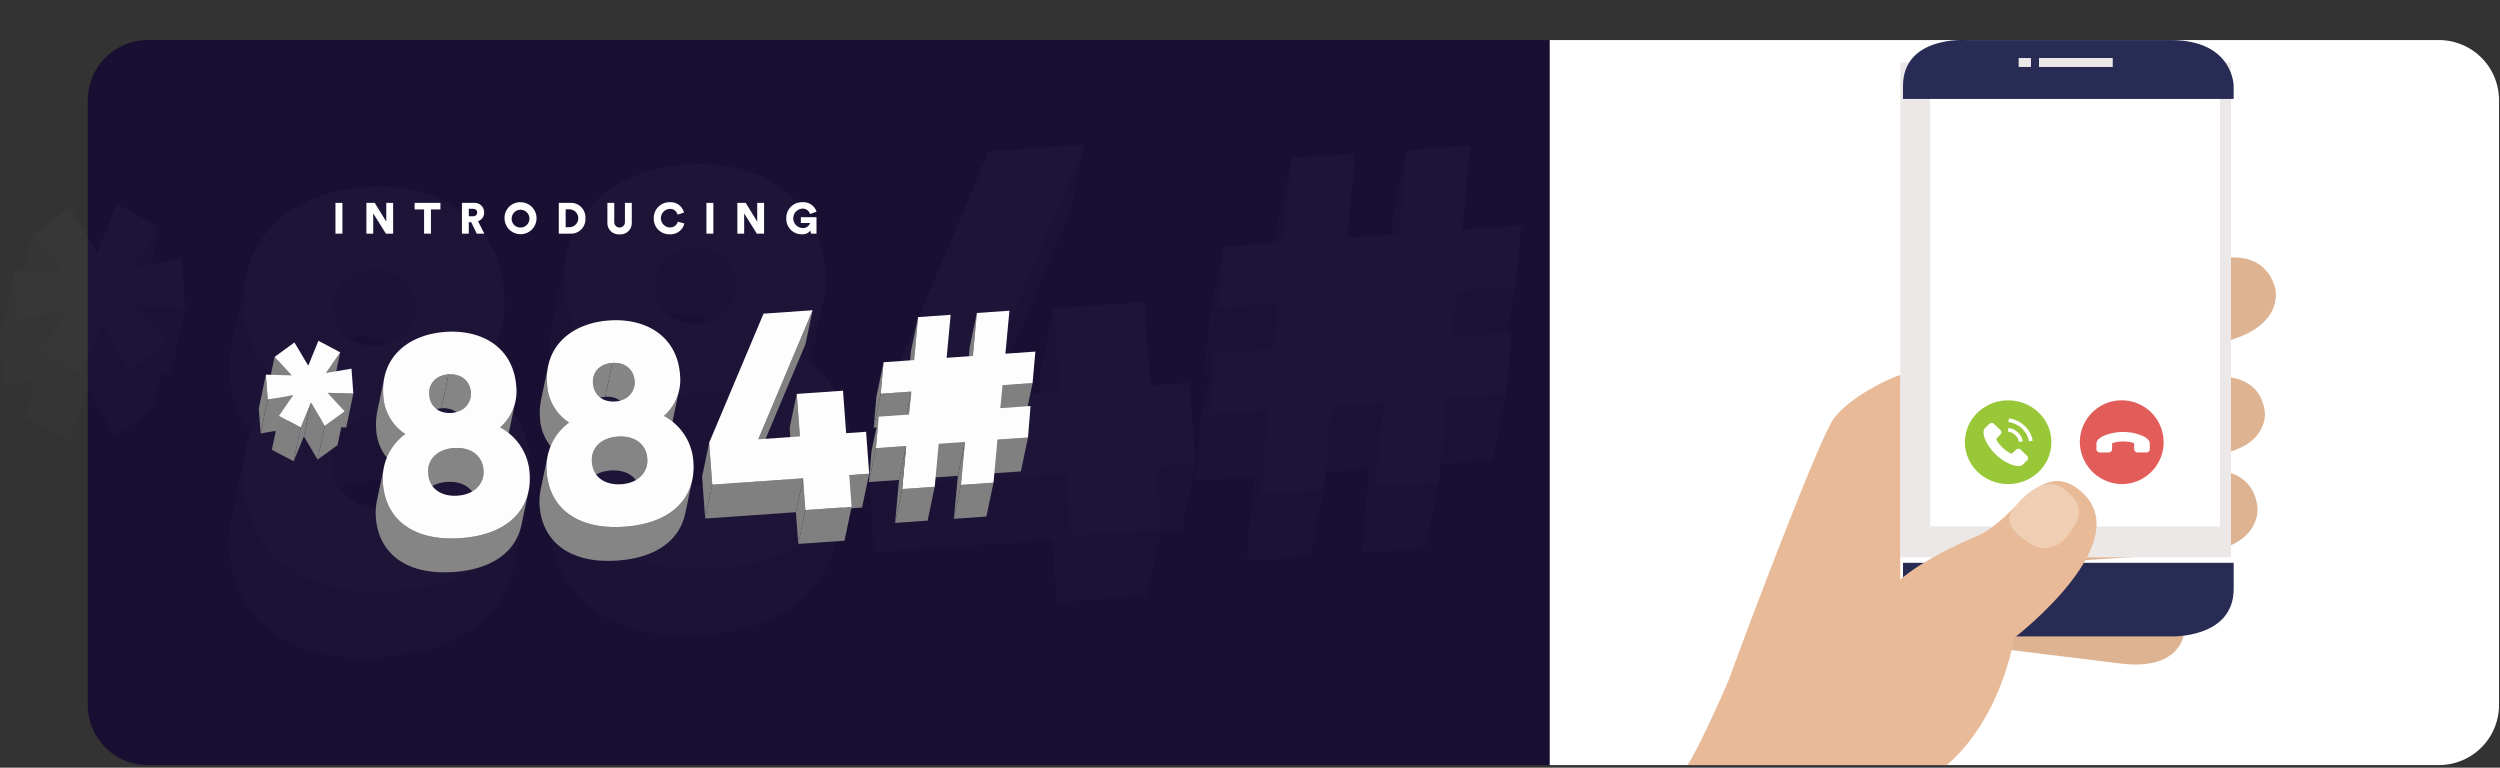 <svg xmlns="http://www.w3.org/2000/svg" xmlns:xlink="http://www.w3.org/1999/xlink" width="775" height="237.984" viewBox="0 0 775 237.984">
  <rect x="0" y="0" width="775" height="237.984" fill="#333333" stroke="none"/>
  <defs>
    <clipPath id="clip-path">
      <rect id="Rectangle_4" data-name="Rectangle 4" width="102.51" height="153.424" transform="translate(563.101 10.383)" fill="none"/>
    </clipPath>
    <clipPath id="clip-path-2">
      <rect id="Rectangle_3" data-name="Rectangle 3" width="103.471" height="154.172" transform="translate(562.752 9.64)" fill="none"/>
    </clipPath>
    <clipPath id="clip-path-3">
      <rect id="Rectangle_21" data-name="Rectangle 21" width="775" height="237.984" transform="translate(-26 -8.985)" fill="none"/>
    </clipPath>
    <clipPath id="clip-path-4">
      <path id="Path_62" data-name="Path 62" d="M172.794,97.425l4.323-20.565c1.041-4.966,5.2-8.6,11.561-9.043l-4.323,20.565C177.993,88.826,173.839,92.459,172.794,97.425Z" fill="none" clip-rule="evenodd"/>
    </clipPath>
    <clipPath id="clip-path-5">
      <rect id="Rectangle_9" data-name="Rectangle 9" width="16.555" height="30.007" transform="translate(172.665 67.584)" fill="none"/>
    </clipPath>
    <clipPath id="clip-path-6">
      <path id="Path_64" data-name="Path 64" d="M201.976,82.178l-4.32,20.568a12.6,12.6,0,0,0,.219-3.546c-.5-6.708-5.719-11.362-13.519-10.818l4.323-20.565c7.8-.548,13.021,4.11,13.519,10.818A12.77,12.77,0,0,1,201.976,82.178Z" fill="none" clip-rule="evenodd"/>
    </clipPath>
    <clipPath id="clip-path-7">
      <rect id="Rectangle_10" data-name="Rectangle 10" width="18.625" height="36.215" transform="translate(184.047 66.549)" fill="none"/>
    </clipPath>
    <clipPath id="clip-path-8">
      <path id="Path_66" data-name="Path 66" d="M229.218,84.369,224.9,104.923a28.734,28.734,0,0,1-9.246,15.7l4.322-20.565A28.74,28.74,0,0,0,229.218,84.369Z" fill="none" clip-rule="evenodd"/>
    </clipPath>
    <clipPath id="clip-path-9">
      <rect id="Rectangle_11" data-name="Rectangle 11" width="14.486" height="37.25" transform="translate(215.088 84.139)" fill="none"/>
    </clipPath>
    <clipPath id="clip-path-10">
      <path id="Path_68" data-name="Path 68" d="M145.391,90.22l4.32-20.569a39.257,39.257,0,0,0-.657,10.978c.806,10.845,5.885,18.422,13.412,23.451l-4.322,20.565c-7.524-5.029-12.607-12.6-13.41-23.451A39,39,0,0,1,145.391,90.22Z" fill="none" clip-rule="evenodd"/>
    </clipPath>
    <clipPath id="clip-path-11">
      <rect id="Rectangle_12" data-name="Rectangle 12" width="19.66" height="56.909" transform="translate(143.693 68.619)" fill="none"/>
    </clipPath>
    <clipPath id="clip-path-12">
      <path id="Path_70" data-name="Path 70" d="M209.629,130.119l-4.319,20.565a15.332,15.332,0,0,0,.258-4.283c-.676-9.13-8.187-13.953-17.891-13.273-8.077.564-14.088,4.69-15.482,11.326l4.319-20.565c1.4-6.635,7.4-10.762,15.486-11.33,9.7-.676,17.211,4.144,17.891,13.277A15.179,15.179,0,0,1,209.629,130.119Z" fill="none" clip-rule="evenodd"/>
    </clipPath>
    <clipPath id="clip-path-13">
      <rect id="Rectangle_13" data-name="Rectangle 13" width="39.319" height="40.354" transform="translate(171.63 111.042)" fill="none"/>
    </clipPath>
    <clipPath id="clip-path-14">
      <path id="Path_72" data-name="Path 72" d="M237.235,138.8l-4.322,20.566c-3.374,16.057-17.629,26.815-41.176,28.461-28.574,2-45.592-11.19-47.228-33.208a35.628,35.628,0,0,1,.637-9.966l4.319-20.568a35.755,35.755,0,0,0-.633,9.969c1.635,22.018,18.651,35.2,47.227,33.208C219.606,165.619,233.861,154.859,237.235,138.8Z" fill="none" clip-rule="evenodd"/>
    </clipPath>
    <clipPath id="clip-path-15">
      <rect id="Rectangle_14" data-name="Rectangle 14" width="94.159" height="67.256" transform="translate(143.693 123.458)" fill="none"/>
    </clipPath>
    <clipPath id="clip-path-16">
      <path id="Path_75" data-name="Path 75" d="M73.347,104.377l4.318-20.563c1.045-4.967,5.2-8.6,11.562-9.044L84.9,95.335C78.543,95.783,74.391,99.413,73.347,104.377Z" fill="none" clip-rule="evenodd"/>
    </clipPath>
    <clipPath id="clip-path-17">
      <rect id="Rectangle_15" data-name="Rectangle 15" width="16.555" height="31.041" transform="translate(73.332 73.792)" fill="none"/>
    </clipPath>
    <clipPath id="clip-path-18">
      <path id="Path_77" data-name="Path 77" d="M102.527,89.132,98.2,109.7a12.694,12.694,0,0,0,.222-3.543c-.5-6.711-5.722-11.366-13.522-10.822L89.227,74.77c7.8-.544,13.021,4.111,13.519,10.819A12.614,12.614,0,0,1,102.527,89.132Z" fill="none" clip-rule="evenodd"/>
    </clipPath>
    <clipPath id="clip-path-19">
      <rect id="Rectangle_16" data-name="Rectangle 16" width="18.625" height="36.215" transform="translate(84.714 73.792)" fill="none"/>
    </clipPath>
    <clipPath id="clip-path-20">
      <path id="Path_79" data-name="Path 79" d="M129.774,91.311l-4.323,20.565a28.727,28.727,0,0,1-9.249,15.7l4.322-20.565A28.78,28.78,0,0,0,129.774,91.311Z" fill="none" clip-rule="evenodd"/>
    </clipPath>
    <clipPath id="clip-path-21">
      <rect id="Rectangle_17" data-name="Rectangle 17" width="14.486" height="37.25" transform="translate(115.756 90.348)" fill="none"/>
    </clipPath>
    <clipPath id="clip-path-22">
      <path id="Path_81" data-name="Path 81" d="M45.94,97.173l4.319-20.55a39.126,39.126,0,0,0-.653,10.959c.8,10.845,5.885,18.422,13.409,23.452L58.692,131.6c-7.524-5.026-12.6-12.6-13.409-23.452A39.229,39.229,0,0,1,45.94,97.173Z" fill="none" clip-rule="evenodd"/>
    </clipPath>
    <clipPath id="clip-path-23">
      <rect id="Rectangle_18" data-name="Rectangle 18" width="19.66" height="55.875" transform="translate(44.36 75.862)" fill="none"/>
    </clipPath>
    <clipPath id="clip-path-24">
      <path id="Path_83" data-name="Path 83" d="M110.18,137.072l-4.323,20.569a15.3,15.3,0,0,0,.262-4.283c-.68-9.133-8.187-13.957-17.891-13.277-8.075.564-14.063,4.685-15.456,11.313L77.1,130.829c1.393-6.628,7.381-10.749,15.452-11.316,9.7-.677,17.215,4.147,17.892,13.277A15.364,15.364,0,0,1,110.18,137.072Z" fill="none" clip-rule="evenodd"/>
    </clipPath>
    <clipPath id="clip-path-25">
      <rect id="Rectangle_19" data-name="Rectangle 19" width="38.284" height="40.354" transform="translate(72.298 118.285)" fill="none"/>
    </clipPath>
    <clipPath id="clip-path-26">
      <path id="Path_85" data-name="Path 85" d="M137.788,145.76l-4.323,20.563c-3.374,16.056-17.629,26.815-41.176,28.464-28.577,2-45.592-11.193-47.228-33.208a35.579,35.579,0,0,1,.634-9.943l4.322-20.564a35.394,35.394,0,0,0-.633,9.938c1.632,22.019,18.651,35.206,47.224,33.208C120.155,172.573,134.413,161.812,137.788,145.76Z" fill="none" clip-rule="evenodd"/>
    </clipPath>
    <clipPath id="clip-path-27">
      <rect id="Rectangle_20" data-name="Rectangle 20" width="94.159" height="66.222" transform="translate(44.36 130.701)" fill="none"/>
    </clipPath>
    <clipPath id="clip-path-28">
      <path id="Path_124" data-name="Path 124" d="M155.713,118.64l2.207-10.5c.532-2.535,2.654-4.39,5.9-4.617l-2.207,10.5C158.367,114.25,156.247,116.1,155.713,118.64Z" fill="none" clip-rule="evenodd"/>
    </clipPath>
    <clipPath id="clip-path-29">
      <rect id="Rectangle_22" data-name="Rectangle 22" width="9.312" height="16.555" transform="translate(155.075 102.764)" fill="none"/>
    </clipPath>
    <clipPath id="clip-path-30">
      <path id="Path_126" data-name="Path 126" d="M170.612,110.856l-2.205,10.5a6.466,6.466,0,0,0,.112-1.81c-.254-3.425-2.92-5.8-6.9-5.523l2.207-10.5c3.98-.28,6.648,2.1,6.9,5.523A6.538,6.538,0,0,1,170.612,110.856Z" fill="none" clip-rule="evenodd"/>
    </clipPath>
    <clipPath id="clip-path-31">
      <rect id="Rectangle_23" data-name="Rectangle 23" width="10.347" height="18.625" transform="translate(161.283 102.764)" fill="none"/>
    </clipPath>
    <clipPath id="clip-path-32">
      <path id="Path_128" data-name="Path 128" d="M184.52,111.974l-2.205,10.493a14.672,14.672,0,0,1-4.72,8.017l2.207-10.5A14.671,14.671,0,0,0,184.52,111.974Z" fill="none" clip-rule="evenodd"/>
    </clipPath>
    <clipPath id="clip-path-33">
      <rect id="Rectangle_24" data-name="Rectangle 24" width="8.278" height="19.66" transform="translate(176.804 111.042)" fill="none"/>
    </clipPath>
    <clipPath id="clip-path-34">
      <path id="Path_130" data-name="Path 130" d="M141.723,114.961l2.206-10.5a20.036,20.036,0,0,0-.336,5.6,15.05,15.05,0,0,0,6.848,11.973l-2.207,10.5a15.043,15.043,0,0,1-6.846-11.972A19.915,19.915,0,0,1,141.723,114.961Z" fill="none" clip-rule="evenodd"/>
    </clipPath>
    <clipPath id="clip-path-35">
      <rect id="Rectangle_25" data-name="Rectangle 25" width="10.347" height="28.972" transform="translate(140.589 103.799)" fill="none"/>
    </clipPath>
    <clipPath id="clip-path-36">
      <path id="Path_132" data-name="Path 132" d="M174.519,135.331l-2.205,10.5a7.81,7.81,0,0,0,.132-2.186c-.345-4.661-4.18-7.124-9.134-6.777-4.123.288-7.192,2.394-7.9,5.783l2.205-10.5c.713-3.387,3.78-5.494,7.906-5.784,4.954-.345,8.787,2.116,9.134,6.778A7.738,7.738,0,0,1,174.519,135.331Z" fill="none" clip-rule="evenodd"/>
    </clipPath>
    <clipPath id="clip-path-37">
      <rect id="Rectangle_26" data-name="Rectangle 26" width="19.66" height="20.694" transform="translate(155.075 125.528)" fill="none"/>
    </clipPath>
    <clipPath id="clip-path-38">
      <path id="Path_134" data-name="Path 134" d="M188.613,139.765l-2.206,10.5c-1.723,8.2-9,13.691-21.022,14.531-14.588,1.021-23.277-5.713-24.112-16.954a18.2,18.2,0,0,1,.325-5.088l2.206-10.5a18.209,18.209,0,0,0-.324,5.09c.835,11.241,9.522,17.973,24.111,16.953C179.613,153.455,186.89,147.962,188.613,139.765Z" fill="none" clip-rule="evenodd"/>
    </clipPath>
    <clipPath id="clip-path-39">
      <rect id="Rectangle_27" data-name="Rectangle 27" width="48.632" height="34.146" transform="translate(140.589 131.736)" fill="none"/>
    </clipPath>
    <clipPath id="clip-path-40">
      <path id="Path_137" data-name="Path 137" d="M104.944,122.189l2.2-10.5c.534-2.536,2.654-4.391,5.9-4.617l-2.207,10.5C107.6,117.8,105.476,119.655,104.944,122.189Z" fill="none" clip-rule="evenodd"/>
    </clipPath>
    <clipPath id="clip-path-41">
      <rect id="Rectangle_28" data-name="Rectangle 28" width="9.312" height="15.521" transform="translate(104.374 106.903)" fill="none"/>
    </clipPath>
    <clipPath id="clip-path-42">
      <path id="Path_139" data-name="Path 139" d="M119.84,114.406l-2.207,10.5a6.491,6.491,0,0,0,.113-1.808c-.254-3.427-2.921-5.8-6.9-5.525l2.207-10.5c3.982-.278,6.647,2.1,6.9,5.523A6.421,6.421,0,0,1,119.84,114.406Z" fill="none" clip-rule="evenodd"/>
    </clipPath>
    <clipPath id="clip-path-43">
      <rect id="Rectangle_29" data-name="Rectangle 29" width="10.347" height="19.66" transform="translate(110.582 105.868)" fill="none"/>
    </clipPath>
    <clipPath id="clip-path-44">
      <path id="Path_141" data-name="Path 141" d="M133.751,115.518l-2.207,10.5a14.674,14.674,0,0,1-4.722,8.016l2.207-10.5A14.7,14.7,0,0,0,133.751,115.518Z" fill="none" clip-rule="evenodd"/>
    </clipPath>
    <clipPath id="clip-path-45">
      <rect id="Rectangle_30" data-name="Rectangle 30" width="8.278" height="19.66" transform="translate(126.103 115.181)" fill="none"/>
    </clipPath>
    <clipPath id="clip-path-46">
      <path id="Path_143" data-name="Path 143" d="M90.951,118.511l2.205-10.492a20.022,20.022,0,0,0-.334,5.6,15.046,15.046,0,0,0,6.846,11.972l-2.207,10.5a15.041,15.041,0,0,1-6.845-11.972A20.028,20.028,0,0,1,90.951,118.511Z" fill="none" clip-rule="evenodd"/>
    </clipPath>
    <clipPath id="clip-path-47">
      <rect id="Rectangle_31" data-name="Rectangle 31" width="10.347" height="28.972" transform="translate(89.888 107.938)" fill="none"/>
    </clipPath>
    <clipPath id="clip-path-48">
      <path id="Path_145" data-name="Path 145" d="M123.748,138.881l-2.207,10.5a7.855,7.855,0,0,0,.134-2.187c-.347-4.662-4.18-7.125-9.134-6.778-4.123.288-7.18,2.392-7.891,5.776l2.207-10.5c.711-3.384,3.768-5.488,7.889-5.778,4.954-.345,8.789,2.117,9.134,6.778A7.814,7.814,0,0,1,123.748,138.881Z" fill="none" clip-rule="evenodd"/>
    </clipPath>
    <clipPath id="clip-path-49">
      <rect id="Rectangle_32" data-name="Rectangle 32" width="19.66" height="21.729" transform="translate(104.374 128.632)" fill="none"/>
    </clipPath>
    <clipPath id="clip-path-50">
      <path id="Path_147" data-name="Path 147" d="M137.842,143.316l-2.206,10.5c-1.723,8.2-9,13.69-21.023,14.532-14.589,1.02-23.276-5.714-24.111-16.954a18.117,18.117,0,0,1,.324-5.076l2.206-10.5a18.107,18.107,0,0,0-.323,5.075c.833,11.241,9.522,17.973,24.11,16.953C128.84,157.005,136.119,151.511,137.842,143.316Z" fill="none" clip-rule="evenodd"/>
    </clipPath>
    <clipPath id="clip-path-51">
      <rect id="Rectangle_33" data-name="Rectangle 33" width="48.632" height="35.18" transform="translate(89.888 134.84)" fill="none"/>
    </clipPath>
  </defs>
  <g id="Group_129" data-name="Group 129" transform="translate(26 8.985)">
    <path id="Path_1" data-name="Path 1" d="M1.21,209.567V22.057A18.625,18.625,0,0,1,19.835,3.432H730.072A18.625,18.625,0,0,1,748.7,22.057v187.51a18.625,18.625,0,0,1-18.625,18.624H19.835A18.625,18.625,0,0,1,1.21,209.567Z" fill="#180f33"/>
    <path id="Path_2" data-name="Path 2" d="M454.414,228.191V3.432H730.072A18.625,18.625,0,0,1,748.7,22.057v187.51a18.625,18.625,0,0,1-18.625,18.624Z" fill="#fff"/>
    <path id="Path_3" data-name="Path 3" d="M679.3,80.282s3.5,12.11-16.495,16.849L605.989,110.6s-6.233,1.477-7.965-4.505l-1.772-6.128s-3.5-12.109,16.495-16.849l50.52-11.972S675.8,68.172,679.279,80.2Z" fill="#ddb392"/>
    <path id="Path_4" data-name="Path 4" d="M676.118,119.029s1.225,12.009-18.49,13.262l-56.017,3.56s-6.142.39-6.746-5.537l-.621-6.083s-1.226-12.008,18.489-13.261l49.81-3.166s12.347-.785,13.564,11.134Z" fill="#ddb392"/>
    <path id="Path_5" data-name="Path 5" d="M673.848,148.539s1.291,12.64-19.461,13.96l-58.96,3.747s-6.47.411-7.108-5.835l-.653-6.4s-1.289-12.641,19.462-13.96l52.423-3.332s13.008-.826,14.289,11.73Z" fill="#ddb392"/>
    <path id="Path_6" data-name="Path 6" d="M650.971,187.657s-1.1,11.328-19.576,9.055l-52.553-6.466s-5.712-.7-5.174-6.249l.56-5.781s1.1-11.329,19.577-9.056l46.711,5.748s11.552,1.421,10.466,12.642Z" fill="#ddb392"/>
    <rect id="Rectangle_1" data-name="Rectangle 1" width="102.51" height="153.424" transform="translate(563.1 10.383)" fill="#ede8e8"/>
    <g id="Group_5" data-name="Group 5">
      <g id="Group_4" data-name="Group 4" clip-path="url(#clip-path)">
        <g id="Group_3" data-name="Group 3">
          <g id="Group_2" data-name="Group 2">
            <g id="Group_1" data-name="Group 1" clip-path="url(#clip-path-2)">
              <rect id="Rectangle_2" data-name="Rectangle 2" width="89.844" height="153.433" transform="translate(572.348 0.768)" fill="#fff"/>
            </g>
          </g>
        </g>
      </g>
    </g>
    <path id="Path_7" data-name="Path 7" d="M563.931,165.475V177.59s0,10.717,19.595,10.717h63.311s19.6.812,19.6-14.749v-8.083Zm102.5-143.793V17.674s0-14.244-19.6-14.244H583.526s-19.595-1.337-19.595,14.244v4.008Z" fill="#282b53"/>
    <rect id="Rectangle_5" data-name="Rectangle 5" width="22.863" height="2.776" transform="translate(606.094 8.995)" fill="#ede8e8"/>
    <rect id="Rectangle_6" data-name="Rectangle 6" width="3.816" height="2.776" transform="translate(599.785 8.995)" fill="#ede8e8"/>
    <path id="Path_8" data-name="Path 8" d="M598.474,188.709s39.717-30.493,19.931-45.961c-12.14-9.492-19.674,9.341-31.18,14.266-18.539,7.933-24.153,13.742-24.153,13.742v-63.5c-2.894.786-15.752,6.751-20.705,13.675s-30.514,75.23-32.059,79.832c-.737,2.2-10.627,24.262-13.252,27.429h80.416C583.845,222.929,594.051,210.58,598.474,188.709Z" fill="#e8ba97"/>
    <path id="Path_9" data-name="Path 9" d="M602.575,159.048s-8.6-4.9-4.637-10.047c0,0,8.785-12.534,16.293-6.066.935.805,7.383,5,2.39,11.9l-1.671,2.31s-4.992,6.9-12.124,2.069Z" fill="#efceb4"/>
    <ellipse id="Ellipse_1" data-name="Ellipse 1" cx="13.411" cy="12.98" rx="13.411" ry="12.98" transform="translate(583.112 115.12)" fill="#98c737"/>
    <path id="Path_10" data-name="Path 10" d="M632.16,141.081A12.987,12.987,0,1,0,618.748,128.1,13.2,13.2,0,0,0,632.16,141.081Z" fill="#e25c5a"/>
    <path id="Path_11" data-name="Path 11" d="M608.913,64.986a1.675,1.675,0,0,0-1.727,1.671v.835a1.654,1.654,0,0,0,1.727,1.671h12.879a1.675,1.675,0,0,0,1.727-1.671v-.835a1.654,1.654,0,0,0-1.727-1.671Z" fill="#fff"/>
    <path id="Path_12" data-name="Path 12" d="M600.495,130.487a1.093,1.093,0,0,0-1.616,0c-.378.362-.756.725-1.127,1.093a.227.227,0,0,1-.311.056c-.246-.129-.506-.234-.74-.375a11.6,11.6,0,0,1-2.828-2.489,6.475,6.475,0,0,1-1.013-1.571.224.224,0,0,1,.057-.29c.378-.353.747-.715,1.119-1.078a1.02,1.02,0,0,0,0-1.6c-.3-.288-.591-.57-.887-.86s-.606-.593-.914-.885a1.1,1.1,0,0,0-1.617,0c-.381.363-.747.735-1.135,1.092a1.769,1.769,0,0,0-.578,1.2,4.981,4.981,0,0,0,.407,2.192,13.251,13.251,0,0,0,2.443,3.939,15.06,15.06,0,0,0,5.006,3.789,7.392,7.392,0,0,0,2.772.78,2.057,2.057,0,0,0,1.743-.642c.325-.35.69-.67,1.032-1a1.023,1.023,0,0,0,.007-1.593C601.708,131.654,601.1,131.071,600.495,130.487Z" fill="#fff"/>
    <path id="Path_13" data-name="Path 13" d="M599.889,128.037l1.171-.194a5.021,5.021,0,0,0-1.464-2.737,5.28,5.28,0,0,0-2.985-1.44l-.166,1.14a4.1,4.1,0,0,1,2.313,1.115A3.887,3.887,0,0,1,599.889,128.037Z" fill="#fff"/>
    <path id="Path_14" data-name="Path 14" d="M601.72,123.106a8.75,8.75,0,0,0-4.954-2.391l-.165,1.14a7.586,7.586,0,0,1,4.281,2.066,7.173,7.173,0,0,1,2.1,3.919l1.171-.194A8.336,8.336,0,0,0,601.72,123.106Z" fill="#fff"/>
    <path id="Path_15" data-name="Path 15" d="M627.609,131.27a1.054,1.054,0,0,0,1.144-1.107c0-.515,0-1.031,0-1.545a.216.216,0,0,1,.18-.252c.266-.077.528-.181.8-.242a12.122,12.122,0,0,1,3.819-.173,6.848,6.848,0,0,1,1.864.416.227.227,0,0,1,.171.244c-.009.509-.005,1.017,0,1.529a1.058,1.058,0,0,0,1.173,1.13h1.255c.431,0,.862.005,1.294,0a1.057,1.057,0,0,0,1.14-1.108c0-.518-.009-1.031,0-1.547a1.749,1.749,0,0,0-.47-1.246,5.252,5.252,0,0,0-1.888-1.272,14.137,14.137,0,0,0-4.6-1.113,15.606,15.606,0,0,0-6.309.746,7.3,7.3,0,0,0-2.53,1.345,1.942,1.942,0,0,0-.764,1.648c.027.47,0,.946,0,1.417a1.063,1.063,0,0,0,1.159,1.13C625.9,131.274,626.753,131.271,627.609,131.27Z" fill="#fff"/>
    <rect id="Rectangle_7" data-name="Rectangle 7" width="2.152" height="9.537" transform="translate(77.994 53.908)" fill="#fff"/>
    <path id="Path_16" data-name="Path 16" d="M95.87,63.445V53.908H93.745v5.8l-3.578-5.8H87.584v9.537H89.7V57.177l3.928,6.268Z" fill="#fff"/>
    <path id="Path_17" data-name="Path 17" d="M110.532,55.939V53.908h-8v2.031h2.932v7.506h2.125V55.939Z" fill="#fff"/>
    <path id="Path_18" data-name="Path 18" d="M119.329,58.065V55.751h1.251c.875,0,1.346.444,1.346,1.157,0,.672-.471,1.157-1.346,1.157Zm2.462,5.38h2.341l-1.937-3.86a2.736,2.736,0,0,0,1.883-2.691,2.911,2.911,0,0,0-3.094-2.986H117.2v9.537h2.125V59.894h.754Z" fill="#fff"/>
    <path id="Path_19" data-name="Path 19" d="M130.413,58.683a4.957,4.957,0,1,0,4.964-4.977A4.828,4.828,0,0,0,130.413,58.683Zm2.206-.013a2.754,2.754,0,1,1,2.758,2.879A2.7,2.7,0,0,1,132.619,58.67Z" fill="#fff"/>
    <path id="Path_20" data-name="Path 20" d="M150.671,63.445a4.473,4.473,0,0,0,4.8-4.762,4.48,4.48,0,0,0-4.789-4.775h-3.457v9.537Zm-1.318-2V55.912h1.237a2.766,2.766,0,0,1,0,5.529Z" fill="#fff"/>
    <path id="Path_21" data-name="Path 21" d="M166.073,63.66A3.5,3.5,0,0,0,169.852,60V53.908h-2.125v5.919a1.656,1.656,0,1,1-3.309,0V53.908h-2.125V60A3.5,3.5,0,0,0,166.073,63.66Z" fill="#fff"/>
    <path id="Path_22" data-name="Path 22" d="M181.622,63.647a4.4,4.4,0,0,0,4.533-3.336l-2.031-.578a2.434,2.434,0,0,1-2.5,1.789,2.876,2.876,0,0,1-.027-5.744,2.3,2.3,0,0,1,2.435,1.775l2-.632a4.236,4.236,0,0,0-4.439-3.215,4.857,4.857,0,0,0-4.923,4.991A4.8,4.8,0,0,0,181.622,63.647Z" fill="#fff"/>
    <rect id="Rectangle_8" data-name="Rectangle 8" width="2.152" height="9.537" transform="translate(192.989 53.908)" fill="#fff"/>
    <path id="Path_23" data-name="Path 23" d="M210.865,63.445V53.908H208.74v5.8l-3.578-5.8h-2.583v9.537h2.112V57.177l3.928,6.268Z" fill="#fff"/>
    <path id="Path_24" data-name="Path 24" d="M227.114,63.445v-5.1h-4.855v1.8h2.865a2.26,2.26,0,0,1-2.354,1.56,3.012,3.012,0,0,1-.054-6.013,2.3,2.3,0,0,1,2.367,1.668l2.045-.713a4.284,4.284,0,0,0-4.412-2.946,4.847,4.847,0,0,0-4.964,4.977,4.744,4.744,0,0,0,4.829,4.964,3.16,3.16,0,0,0,2.677-1.17l.135.968Z" fill="#fff"/>
    <g id="Group_68" data-name="Group 68" opacity="0.02">
      <g id="Group_67" data-name="Group 67">
        <g id="Group_66" data-name="Group 66" clip-path="url(#clip-path-3)">
          <path id="Path_25" data-name="Path 25" d="M23.456,61.4,19.134,81.963,10.491,94.51l4.322-20.567Z" fill="#818181"/>
          <path id="Path_26" data-name="Path 26" d="M-5.994,75.4l-4.322,20.566L-20.723,84.751-16.4,64.184Z" fill="gray"/>
          <path id="Path_27" data-name="Path 27" d="M31.417,86.418,27.1,106.985l-15.712-.446,4.322-20.567Z" fill="gray"/>
          <path id="Path_28" data-name="Path 28" d="M-5.1,87.427l-4.322,20.567-15.454,2.625,4.322-20.567Z" fill="#818181"/>
          <path id="Path_29" data-name="Path 29" d="M-20.555,90.052l-4.322,20.566L-26,95.487l4.322-20.567Z" fill="gray"/>
          <path id="Path_30" data-name="Path 30" d="M26.112,97.187l-4.322,20.567L9.726,126.529l4.322-20.567Z" fill="#818181"/>
          <path id="Path_31" data-name="Path 31" d="M14.048,105.962,9.727,126.528,1.38,112.437,5.7,91.87Z" fill="gray"/>
          <path id="Path_32" data-name="Path 32" d="M-.507,106.98l-4.322,20.567-13.237-7.006,4.322-20.567Z" fill="gray"/>
          <path id="Path_33" data-name="Path 33" d="M5.7,91.87,1.379,112.437-4.83,127.546-.508,106.98Z" fill="#818181"/>
          <path id="Path_34" data-name="Path 34" d="M10.218,54.361,23.456,61.4,14.813,73.944l15.481-2.657,1.123,15.131-15.712-.446L26.113,97.186l-12.065,8.775L5.7,91.87-.508,106.98l-13.237-7.006L-5.1,87.427l-15.454,2.625-1.123-15.131,15.684.478L-16.4,64.184l12.063-8.805L4.041,69.5Z" fill="#fdfdfd"/>
          <path id="Path_35" data-name="Path 35" d="M407.625,63.587,403.3,84.153l2.4-26.1,4.322-20.567Z" fill="gray"/>
          <path id="Path_36" data-name="Path 36" d="M371.934,66.083l-4.322,20.566,2.4-26.1,4.322-20.567Z" fill="gray"/>
          <path id="Path_37" data-name="Path 37" d="M443.855,80.066l-4.322,20.567-18.217,1.274,4.322-20.567Z" fill="gray"/>
          <path id="Path_38" data-name="Path 38" d="M370.213,85.215l-4.322,20.566-18.545,1.3,4.322-20.566Z" fill="gray"/>
          <path id="Path_39" data-name="Path 39" d="M351.669,86.512l-4.322,20.566,1.721-19.133,4.322-20.566Z" fill="gray"/>
          <path id="Path_40" data-name="Path 40" d="M404.485,96.662,388.56,97.776l1.389-13.941L405.9,82.719Z" fill="#fdfdfd"/>
          <path id="Path_41" data-name="Path 41" d="M404.484,96.662l-4.322,20.566-15.925,1.114,4.322-20.567Z" fill="gray"/>
          <path id="Path_42" data-name="Path 42" d="M388.559,97.776l-4.322,20.567,1.389-13.941,4.322-20.567Z" fill="gray"/>
          <path id="Path_43" data-name="Path 43" d="M368.794,99.158l-4.322,20.566,1.419-13.943,4.322-20.566Z" fill="gray"/>
          <path id="Path_44" data-name="Path 44" d="M441.072,113.116l-4.322,20.566-18.544,1.3,4.322-20.566Z" fill="gray"/>
          <path id="Path_45" data-name="Path 45" d="M402.793,115.793l-4.322,20.566-15.955,1.116,4.322-20.566Z" fill="gray"/>
          <path id="Path_46" data-name="Path 46" d="M348.736,119.573l-4.322,20.566,1.692-19.131,4.322-20.567Z" fill="gray"/>
          <path id="Path_47" data-name="Path 47" d="M367.1,118.289l-4.322,20.566-18.366,1.284,4.322-20.566Z" fill="gray"/>
          <path id="Path_48" data-name="Path 48" d="M400.362,141.9l-4.322,20.567,2.431-26.1,4.322-20.566Z" fill="gray"/>
          <path id="Path_49" data-name="Path 49" d="M420.127,140.515l-4.322,20.566-19.765,1.382,4.322-20.566Z" fill="gray"/>
          <path id="Path_50" data-name="Path 50" d="M384.437,143.011l-4.322,20.566-19.765,1.382,4.322-20.566Z" fill="gray"/>
          <path id="Path_51" data-name="Path 51" d="M443.855,80.066l-18.217,1.274L424.249,95.28,442.615,94l-1.543,19.12-18.544,1.3-2.4,26.1L400.362,141.9l2.431-26.1-15.955,1.116-2.4,26.1-19.765,1.382,2.431-26.1-18.366,1.284,1.692-19.131,18.366-1.284,1.419-13.943-18.545,1.3,1.721-19.133,18.544-1.3,2.4-26.1L394.1,38.6l-2.431,26.1,15.955-1.116,2.4-26.1L429.79,36.1l-2.431,26.1,18.187-1.272Z" fill="#fdfdfd"/>
          <path id="Path_52" data-name="Path 52" d="M364.672,144.393,360.35,164.96l2.431-26.1,4.322-20.566Z" fill="gray"/>
          <path id="Path_53" data-name="Path 53" d="M302.577,112.433,298.255,133l-1.915-25.8,4.322-20.567Z" fill="gray"/>
          <path id="Path_54" data-name="Path 54" d="M310.294,35.814,305.972,56.38l-33.018,78.389,4.322-20.566Z" fill="#818181"/>
          <path id="Path_55" data-name="Path 55" d="M344.651,135.069l-4.322,20.566-12.115.847,4.322-20.567Z" fill="gray"/>
          <path id="Path_56" data-name="Path 56" d="M304.465,137.879l-4.322,20.566-55.1,3.853,4.322-20.566Z" fill="gray"/>
          <path id="Path_57" data-name="Path 57" d="M249.368,141.732,245.046,162.3l-1.889-25.446,4.322-20.566Z" fill="gray"/>
          <path id="Path_58" data-name="Path 58" d="M305.9,157.148l-4.322,20.567-1.43-19.269,4.322-20.566Z" fill="gray"/>
          <path id="Path_59" data-name="Path 59" d="M333.966,155.185l-4.322,20.567-28.07,1.963,4.322-20.567Z" fill="gray"/>
          <path id="Path_60" data-name="Path 60" d="M310.294,35.814,277.275,114.2l25.3-1.769-1.915-25.8,28.07-1.963,1.915,25.8,12.115-.847,1.889,25.446-12.115.847,1.43,19.269-28.07,1.963-1.43-19.269-55.1,3.853-1.889-25.446L280.5,37.9Z" fill="#fdfdfd"/>
          <g id="Group_10" data-name="Group 10">
            <g id="Group_9" data-name="Group 9" clip-path="url(#clip-path-4)">
              <g id="Group_8" data-name="Group 8">
                <g id="Group_7" data-name="Group 7">
                  <g id="Group_6" data-name="Group 6" clip-path="url(#clip-path-5)">
                    <path id="Path_61" data-name="Path 61" d="M188.678,67.817l-4.323,20.565c-6.362.444-10.516,4.077-11.561,9.043l4.323-20.565c1.041-4.966,5.2-8.6,11.561-9.043" fill="#858585"/>
                  </g>
                </g>
              </g>
            </g>
          </g>
          <g id="Group_15" data-name="Group 15">
            <g id="Group_14" data-name="Group 14" clip-path="url(#clip-path-6)">
              <g id="Group_13" data-name="Group 13">
                <g id="Group_12" data-name="Group 12">
                  <g id="Group_11" data-name="Group 11" clip-path="url(#clip-path-7)">
                    <path id="Path_63" data-name="Path 63" d="M201.976,82.178l-4.32,20.569a12.6,12.6,0,0,0,.219-3.547c-.5-6.708-5.719-11.362-13.519-10.818l4.323-20.565c7.8-.548,13.021,4.11,13.519,10.818a12.77,12.77,0,0,1-.222,3.543" fill="#858585"/>
                  </g>
                </g>
              </g>
            </g>
          </g>
          <g id="Group_20" data-name="Group 20">
            <g id="Group_19" data-name="Group 19" clip-path="url(#clip-path-8)">
              <g id="Group_18" data-name="Group 18">
                <g id="Group_17" data-name="Group 17">
                  <g id="Group_16" data-name="Group 16" clip-path="url(#clip-path-9)">
                    <path id="Path_65" data-name="Path 65" d="M229.221,84.354,224.9,104.923a28.734,28.734,0,0,1-9.246,15.7l4.322-20.565a28.741,28.741,0,0,0,9.246-15.705" fill="#858585"/>
                  </g>
                </g>
              </g>
            </g>
          </g>
          <g id="Group_25" data-name="Group 25">
            <g id="Group_24" data-name="Group 24" clip-path="url(#clip-path-10)">
              <g id="Group_23" data-name="Group 23">
                <g id="Group_22" data-name="Group 22">
                  <g id="Group_21" data-name="Group 21" clip-path="url(#clip-path-11)">
                    <path id="Path_67" data-name="Path 67" d="M162.466,104.08l-4.322,20.565c-7.524-5.029-12.607-12.6-13.41-23.451a39,39,0,0,1,.657-10.974l4.32-20.569a39.257,39.257,0,0,0-.657,10.978c.806,10.845,5.885,18.422,13.412,23.451" fill="#858585"/>
                  </g>
                </g>
              </g>
            </g>
          </g>
          <g id="Group_30" data-name="Group 30">
            <g id="Group_29" data-name="Group 29" clip-path="url(#clip-path-12)">
              <g id="Group_28" data-name="Group 28">
                <g id="Group_27" data-name="Group 27">
                  <g id="Group_26" data-name="Group 26" clip-path="url(#clip-path-13)">
                    <path id="Path_69" data-name="Path 69" d="M209.629,130.119l-4.319,20.565a15.332,15.332,0,0,0,.258-4.283c-.676-9.13-8.187-13.953-17.891-13.273-8.078.564-14.089,4.691-15.483,11.329l4.32-20.568c1.4-6.635,7.4-10.762,15.486-11.33,9.7-.676,17.211,4.144,17.891,13.277a15.179,15.179,0,0,1-.262,4.283" fill="#858585"/>
                  </g>
                </g>
              </g>
            </g>
          </g>
          <g id="Group_35" data-name="Group 35">
            <g id="Group_34" data-name="Group 34" clip-path="url(#clip-path-14)">
              <g id="Group_33" data-name="Group 33">
                <g id="Group_32" data-name="Group 32">
                  <g id="Group_31" data-name="Group 31" clip-path="url(#clip-path-15)">
                    <path id="Path_71" data-name="Path 71" d="M237.236,138.8l-4.323,20.568c-3.374,16.057-17.629,26.815-41.176,28.461-28.574,2-45.592-11.19-47.228-33.208a35.628,35.628,0,0,1,.637-9.966l4.319-20.568a35.755,35.755,0,0,0-.633,9.969c1.635,22.018,18.651,35.2,47.227,33.208,23.548-1.646,37.8-12.408,41.177-28.464" fill="#858585"/>
                  </g>
                </g>
              </g>
            </g>
          </g>
          <path id="Path_73" data-name="Path 73" d="M188.678,67.817c-7.8.544-12.281,5.878-11.784,12.586s5.723,11.366,13.519,10.819,12.281-5.879,11.784-12.587-5.723-11.366-13.519-10.818m5.467,73.648c9.7-.68,16.419-6.526,15.745-15.629C209.21,116.7,201.7,111.883,192,112.56s-16.425,6.5-15.745,15.628c.674,9.1,8.188,13.954,17.891,13.277m25.83-41.406a33.7,33.7,0,0,1,17.918,27.771c1.635,22.018-13.257,37.438-41.834,39.435s-45.592-11.19-47.227-33.208a33.37,33.37,0,0,1,13.635-29.977c-7.528-5.029-12.607-12.606-13.413-23.451-1.735-23.408,15.353-37.05,37.707-38.612s41.282,9.561,43.021,32.966C230.588,85.827,226.677,94.035,219.975,100.059Z" fill="#fdfdfd"/>
          <g id="Group_40" data-name="Group 40">
            <g id="Group_39" data-name="Group 39" clip-path="url(#clip-path-16)">
              <g id="Group_38" data-name="Group 38">
                <g id="Group_37" data-name="Group 37">
                  <g id="Group_36" data-name="Group 36" clip-path="url(#clip-path-17)">
                    <path id="Path_74" data-name="Path 74" d="M89.227,74.77,84.9,95.335c-6.363.448-10.516,4.081-11.558,9.047l4.319-20.568c1.045-4.967,5.2-8.6,11.562-9.044" fill="#858585"/>
                  </g>
                </g>
              </g>
            </g>
          </g>
          <g id="Group_45" data-name="Group 45">
            <g id="Group_44" data-name="Group 44" clip-path="url(#clip-path-18)">
              <g id="Group_43" data-name="Group 43">
                <g id="Group_42" data-name="Group 42">
                  <g id="Group_41" data-name="Group 41" clip-path="url(#clip-path-19)">
                    <path id="Path_76" data-name="Path 76" d="M102.527,89.132,98.2,109.7a12.694,12.694,0,0,0,.222-3.543c-.5-6.711-5.722-11.366-13.522-10.822L89.227,74.77c7.8-.544,13.021,4.111,13.519,10.819a12.614,12.614,0,0,1-.219,3.543" fill="#858585"/>
                  </g>
                </g>
              </g>
            </g>
          </g>
          <g id="Group_50" data-name="Group 50">
            <g id="Group_49" data-name="Group 49" clip-path="url(#clip-path-20)">
              <g id="Group_48" data-name="Group 48">
                <g id="Group_47" data-name="Group 47">
                  <g id="Group_46" data-name="Group 46" clip-path="url(#clip-path-21)">
                    <path id="Path_78" data-name="Path 78" d="M129.774,91.311l-4.323,20.565a28.727,28.727,0,0,1-9.249,15.7l4.322-20.565a28.78,28.78,0,0,0,9.25-15.7" fill="#858585"/>
                  </g>
                </g>
              </g>
            </g>
          </g>
          <g id="Group_55" data-name="Group 55">
            <g id="Group_54" data-name="Group 54" clip-path="url(#clip-path-22)">
              <g id="Group_53" data-name="Group 53">
                <g id="Group_52" data-name="Group 52">
                  <g id="Group_51" data-name="Group 51" clip-path="url(#clip-path-23)">
                    <path id="Path_80" data-name="Path 80" d="M63.015,111.034,58.692,131.6c-7.524-5.026-12.6-12.6-13.409-23.452a39.229,39.229,0,0,1,.657-10.974l4.322-20.565a39.117,39.117,0,0,0-.656,10.974c.8,10.845,5.885,18.422,13.409,23.452" fill="#858585"/>
                  </g>
                </g>
              </g>
            </g>
          </g>
          <g id="Group_60" data-name="Group 60">
            <g id="Group_59" data-name="Group 59" clip-path="url(#clip-path-24)">
              <g id="Group_58" data-name="Group 58">
                <g id="Group_57" data-name="Group 57">
                  <g id="Group_56" data-name="Group 56" clip-path="url(#clip-path-25)">
                    <path id="Path_82" data-name="Path 82" d="M110.18,137.072l-4.323,20.569a15.3,15.3,0,0,0,.262-4.283c-.68-9.133-8.187-13.957-17.891-13.277-8.075.564-14.063,4.685-15.456,11.313L77.1,130.829c1.393-6.628,7.381-10.749,15.452-11.316,9.7-.677,17.215,4.147,17.892,13.277a15.364,15.364,0,0,1-.259,4.282" fill="#858585"/>
                  </g>
                </g>
              </g>
            </g>
          </g>
          <g id="Group_65" data-name="Group 65">
            <g id="Group_64" data-name="Group 64" clip-path="url(#clip-path-26)">
              <g id="Group_63" data-name="Group 63">
                <g id="Group_62" data-name="Group 62">
                  <g id="Group_61" data-name="Group 61" clip-path="url(#clip-path-27)">
                    <path id="Path_84" data-name="Path 84" d="M137.788,145.758l-4.323,20.565c-3.374,16.056-17.629,26.815-41.176,28.464-28.577,2-45.592-11.193-47.228-33.208a35.579,35.579,0,0,1,.634-9.943l4.322-20.565a35.4,35.4,0,0,0-.633,9.939c1.632,22.019,18.651,35.206,47.224,33.208,23.548-1.645,37.806-12.407,41.18-28.46" fill="#858585"/>
                  </g>
                </g>
              </g>
            </g>
          </g>
          <path id="Path_86" data-name="Path 86" d="M89.227,74.77c-7.8.544-12.278,5.879-11.781,12.587s5.72,11.365,13.519,10.821,12.278-5.882,11.781-12.589S97.026,74.226,89.227,74.77m5.467,73.648c9.7-.68,16.422-6.525,15.745-15.628-.677-9.13-8.188-13.954-17.891-13.277s-16.392,6.5-15.715,15.629c.676,9.1,8.157,13.956,17.861,13.276m25.83-41.4a33.7,33.7,0,0,1,17.921,27.77c1.632,22.019-13.26,37.438-41.837,39.435s-45.592-11.19-47.224-33.208a33.432,33.432,0,0,1,13.631-29.976C55.491,106,50.409,98.427,49.606,87.582,47.868,64.174,64.956,50.533,87.313,48.97s41.282,9.561,43.021,32.966C131.136,92.784,127.229,100.988,120.524,107.013Z" fill="#fdfdfd"/>
        </g>
      </g>
    </g>
    <path id="Path_87" data-name="Path 87" d="M79.471,100.246l-2.206,10.5-4.413,6.406,2.206-10.5Z" fill="#818181"/>
    <path id="Path_88" data-name="Path 88" d="M64.436,107.394l-2.206,10.5-5.313-5.725,2.206-10.5Z" fill="gray"/>
    <path id="Path_89" data-name="Path 89" d="M83.535,113.02l-2.206,10.5-8.021-.228,2.206-10.5Z" fill="gray"/>
    <path id="Path_90" data-name="Path 90" d="M64.893,113.535l-2.206,10.5-7.89,1.34L57,114.875Z" fill="#818181"/>
    <path id="Path_91" data-name="Path 91" d="M57,114.875l-2.206,10.5-.573-7.725,2.206-10.5Z" fill="gray"/>
    <path id="Path_92" data-name="Path 92" d="M80.828,118.518l-2.206,10.5-6.16,4.48L74.669,123Z" fill="#818181"/>
    <path id="Path_93" data-name="Path 93" d="M74.668,123l-2.206,10.5L68.2,126.3l2.206-10.5Z" fill="gray"/>
    <path id="Path_94" data-name="Path 94" d="M67.238,123.517l-2.206,10.5-6.758-3.577,2.206-10.5Z" fill="gray"/>
    <path id="Path_95" data-name="Path 95" d="M70.407,115.8,68.2,126.3l-3.17,7.714,2.206-10.5Z" fill="#818181"/>
    <path id="Path_96" data-name="Path 96" d="M72.714,96.654l6.759,3.592-4.413,6.406,7.9-1.356.573,7.725-8.021-.228,5.313,5.725L74.669,123,70.408,115.8l-3.17,7.714L60.48,119.94l4.413-6.406L57,114.875l-.573-7.725,8.007.244-5.313-5.725,6.158-4.5,4.278,7.208Z" fill="#fdfdfd"/>
    <path id="Path_97" data-name="Path 97" d="M275.6,101.364l-2.206,10.5,1.226-13.326,2.206-10.5Z" fill="gray"/>
    <path id="Path_98" data-name="Path 98" d="M257.381,102.638l-2.206,10.5L256.4,99.812l2.206-10.5Z" fill="gray"/>
    <path id="Path_99" data-name="Path 99" d="M294.1,109.777l-2.206,10.5-9.3.65,2.206-10.5Z" fill="gray"/>
    <path id="Path_100" data-name="Path 100" d="M256.5,112.406l-2.206,10.5-9.468.662,2.206-10.5Z" fill="gray"/>
    <path id="Path_101" data-name="Path 101" d="M247.036,113.068l-2.206,10.5.879-9.768,2.206-10.5Z" fill="gray"/>
    <path id="Path_102" data-name="Path 102" d="M274,118.25l-8.13.569.709-7.117,8.146-.57Z" fill="#fdfdfd"/>
    <path id="Path_103" data-name="Path 103" d="M274,118.25l-2.206,10.5-8.13.569,2.206-10.5Z" fill="gray"/>
    <path id="Path_104" data-name="Path 104" d="M265.869,118.819l-2.206,10.5.709-7.117,2.206-10.5Z" fill="gray"/>
    <path id="Path_105" data-name="Path 105" d="M255.779,119.524l-2.206,10.5.724-7.118,2.206-10.5Z" fill="gray"/>
    <path id="Path_106" data-name="Path 106" d="M292.679,126.65l-2.206,10.5-9.468.662,2.206-10.5Z" fill="gray"/>
    <path id="Path_107" data-name="Path 107" d="M273.137,128.017l-2.206,10.5-8.145.57,2.206-10.5Z" fill="gray"/>
    <path id="Path_108" data-name="Path 108" d="M245.539,129.947l-2.206,10.5.864-9.767,2.206-10.5Z" fill="gray"/>
    <path id="Path_109" data-name="Path 109" d="M254.915,129.291l-2.206,10.5-9.376.656,2.206-10.5Z" fill="gray"/>
    <path id="Path_110" data-name="Path 110" d="M271.9,141.344l-2.206,10.5,1.241-13.327,2.206-10.5Z" fill="gray"/>
    <path id="Path_111" data-name="Path 111" d="M281.986,140.639l-2.206,10.5-10.091.706,2.206-10.5Z" fill="gray"/>
    <path id="Path_112" data-name="Path 112" d="M263.765,141.913l-2.206,10.5-10.091.706,2.206-10.5Z" fill="gray"/>
    <path id="Path_113" data-name="Path 113" d="M294.1,109.777l-9.3.65-.709,7.117,9.376-.656-.788,9.762-9.468.662-1.226,13.326-10.091.706,1.241-13.327-8.145.57-1.226,13.326-10.091.706,1.241-13.327-9.376.656.864-9.767,9.376-.656.724-7.118-9.468.662.879-9.768,9.468-.662,1.226-13.326,10.091-.706-1.241,13.327,8.146-.57,1.226-13.326,10.091-.706-1.241,13.327,9.285-.649Z" fill="#fdfdfd"/>
    <path id="Path_114" data-name="Path 114" d="M253.674,142.619l-2.206,10.5,1.241-13.327,2.206-10.5Z" fill="gray"/>
    <path id="Path_115" data-name="Path 115" d="M221.972,126.3l-2.206,10.5-.978-13.172,2.206-10.5Z" fill="gray"/>
    <path id="Path_116" data-name="Path 116" d="M225.913,87.185l-2.206,10.5L206.85,137.7l2.206-10.5Z" fill="#818181"/>
    <path id="Path_117" data-name="Path 117" d="M243.453,137.858l-2.206,10.5-6.185.433,2.206-10.5Z" fill="gray"/>
    <path id="Path_118" data-name="Path 118" d="M222.937,139.293l-2.206,10.5L192.6,151.76l2.206-10.5Z" fill="gray"/>
    <path id="Path_119" data-name="Path 119" d="M194.808,141.26l-2.206,10.5-.964-12.991,2.206-10.5Z" fill="gray"/>
    <path id="Path_120" data-name="Path 120" d="M223.667,149.13l-2.206,10.5-.73-9.838,2.206-10.5Z" fill="gray"/>
    <path id="Path_121" data-name="Path 121" d="M238,148.128l-2.206,10.5-14.331,1,2.206-10.5Z" fill="gray"/>
    <path id="Path_122" data-name="Path 122" d="M225.913,87.185,209.056,127.2l12.917-.9L221,113.13l14.331-1L236.3,125.3l6.185-.433.964,12.991-6.185.432.73,9.838-14.331,1-.73-9.838-28.129,1.967-.964-12.991L210.7,88.248Z" fill="#fdfdfd"/>
    <g id="Group_73" data-name="Group 73">
      <g id="Group_72" data-name="Group 72" clip-path="url(#clip-path-28)">
        <g id="Group_71" data-name="Group 71">
          <g id="Group_70" data-name="Group 70">
            <g id="Group_69" data-name="Group 69" clip-path="url(#clip-path-29)">
              <path id="Path_123" data-name="Path 123" d="M163.823,103.523l-2.207,10.5c-3.249.227-5.369,2.081-5.9,4.617l2.207-10.5c.532-2.535,2.654-4.39,5.9-4.617" fill="#858585"/>
            </g>
          </g>
        </g>
      </g>
    </g>
    <g id="Group_78" data-name="Group 78">
      <g id="Group_77" data-name="Group 77" clip-path="url(#clip-path-30)">
        <g id="Group_76" data-name="Group 76">
          <g id="Group_75" data-name="Group 75">
            <g id="Group_74" data-name="Group 74" clip-path="url(#clip-path-31)">
              <path id="Path_125" data-name="Path 125" d="M170.612,110.856l-2.205,10.5a6.463,6.463,0,0,0,.112-1.81c-.254-3.425-2.92-5.8-6.9-5.523l2.207-10.5c3.98-.28,6.648,2.1,6.9,5.523a6.538,6.538,0,0,1-.114,1.809" fill="#858585"/>
            </g>
          </g>
        </g>
      </g>
    </g>
    <g id="Group_83" data-name="Group 83">
      <g id="Group_82" data-name="Group 82" clip-path="url(#clip-path-32)">
        <g id="Group_81" data-name="Group 81">
          <g id="Group_80" data-name="Group 80">
            <g id="Group_79" data-name="Group 79" clip-path="url(#clip-path-33)">
              <path id="Path_127" data-name="Path 127" d="M184.522,111.967l-2.207,10.5a14.672,14.672,0,0,1-4.72,8.017l2.207-10.5a14.678,14.678,0,0,0,4.72-8.017" fill="#858585"/>
            </g>
          </g>
        </g>
      </g>
    </g>
    <g id="Group_88" data-name="Group 88">
      <g id="Group_87" data-name="Group 87" clip-path="url(#clip-path-34)">
        <g id="Group_86" data-name="Group 86">
          <g id="Group_85" data-name="Group 85">
            <g id="Group_84" data-name="Group 84" clip-path="url(#clip-path-35)">
              <path id="Path_129" data-name="Path 129" d="M150.441,122.037l-2.207,10.5a15.043,15.043,0,0,1-6.846-11.972,19.915,19.915,0,0,1,.335-5.6l2.206-10.5a20.036,20.036,0,0,0-.336,5.6,15.05,15.05,0,0,0,6.848,11.973" fill="#858585"/>
            </g>
          </g>
        </g>
      </g>
    </g>
    <g id="Group_93" data-name="Group 93">
      <g id="Group_92" data-name="Group 92" clip-path="url(#clip-path-36)">
        <g id="Group_91" data-name="Group 91">
          <g id="Group_90" data-name="Group 90">
            <g id="Group_89" data-name="Group 89" clip-path="url(#clip-path-37)">
              <path id="Path_131" data-name="Path 131" d="M174.519,135.331l-2.205,10.5a7.81,7.81,0,0,0,.132-2.186c-.345-4.661-4.18-7.124-9.134-6.777-4.124.288-7.193,2.395-7.9,5.784l2.205-10.5c.713-3.387,3.78-5.494,7.906-5.784,4.954-.345,8.787,2.116,9.134,6.778a7.738,7.738,0,0,1-.134,2.187" fill="#858585"/>
            </g>
          </g>
        </g>
      </g>
    </g>
    <g id="Group_98" data-name="Group 98">
      <g id="Group_97" data-name="Group 97" clip-path="url(#clip-path-38)">
        <g id="Group_96" data-name="Group 96">
          <g id="Group_95" data-name="Group 95">
            <g id="Group_94" data-name="Group 94" clip-path="url(#clip-path-39)">
              <path id="Path_133" data-name="Path 133" d="M188.614,139.764l-2.207,10.5c-1.723,8.2-9,13.691-21.022,14.531-14.588,1.021-23.277-5.713-24.112-16.954a18.2,18.2,0,0,1,.325-5.088l2.206-10.5a18.209,18.209,0,0,0-.324,5.09c.835,11.241,9.522,17.973,24.111,16.953,12.022-.84,19.3-6.334,21.023-14.531" fill="#858585"/>
            </g>
          </g>
        </g>
      </g>
    </g>
    <path id="Path_135" data-name="Path 135" d="M163.823,103.524c-3.981.277-6.27,3-6.016,6.425s2.922,5.8,6.9,5.524,6.27-3,6.016-6.426-2.921-5.8-6.9-5.523m2.792,37.6c4.954-.347,8.382-3.331,8.038-7.978-.347-4.663-4.18-7.124-9.134-6.779s-8.386,3.317-8.038,7.979,4.18,7.124,9.134,6.778M179.8,119.985a17.2,17.2,0,0,1,9.147,14.177c.835,11.241-6.768,19.114-21.357,20.133s-23.277-5.712-24.112-16.954a17.037,17.037,0,0,1,6.962-15.3,15.048,15.048,0,0,1-6.848-11.972c-.886-11.951,7.838-18.916,19.25-19.713s21.077,4.881,21.964,16.83A14.912,14.912,0,0,1,179.8,119.985Z" fill="#fdfdfd"/>
    <g id="Group_103" data-name="Group 103">
      <g id="Group_102" data-name="Group 102" clip-path="url(#clip-path-40)">
        <g id="Group_101" data-name="Group 101">
          <g id="Group_100" data-name="Group 100">
            <g id="Group_99" data-name="Group 99" clip-path="url(#clip-path-41)">
              <path id="Path_136" data-name="Path 136" d="M113.051,107.074l-2.207,10.5c-3.249.228-5.369,2.083-5.9,4.618l2.205-10.5c.534-2.536,2.654-4.391,5.9-4.617" fill="#858585"/>
            </g>
          </g>
        </g>
      </g>
    </g>
    <g id="Group_108" data-name="Group 108">
      <g id="Group_107" data-name="Group 107" clip-path="url(#clip-path-42)">
        <g id="Group_106" data-name="Group 106">
          <g id="Group_105" data-name="Group 105">
            <g id="Group_104" data-name="Group 104" clip-path="url(#clip-path-43)">
              <path id="Path_138" data-name="Path 138" d="M119.84,114.406l-2.207,10.5a6.491,6.491,0,0,0,.113-1.808c-.254-3.427-2.921-5.8-6.9-5.525l2.207-10.5c3.982-.278,6.647,2.1,6.9,5.523a6.421,6.421,0,0,1-.111,1.809" fill="#858585"/>
            </g>
          </g>
        </g>
      </g>
    </g>
    <g id="Group_113" data-name="Group 113">
      <g id="Group_112" data-name="Group 112" clip-path="url(#clip-path-44)">
        <g id="Group_111" data-name="Group 111">
          <g id="Group_110" data-name="Group 110">
            <g id="Group_109" data-name="Group 109" clip-path="url(#clip-path-45)">
              <path id="Path_140" data-name="Path 140" d="M133.751,115.518l-2.207,10.5a14.674,14.674,0,0,1-4.722,8.016l2.207-10.5a14.7,14.7,0,0,0,4.722-8.017" fill="#858585"/>
            </g>
          </g>
        </g>
      </g>
    </g>
    <g id="Group_118" data-name="Group 118">
      <g id="Group_117" data-name="Group 117" clip-path="url(#clip-path-46)">
        <g id="Group_116" data-name="Group 116">
          <g id="Group_115" data-name="Group 115">
            <g id="Group_114" data-name="Group 114" clip-path="url(#clip-path-47)">
              <path id="Path_142" data-name="Path 142" d="M99.668,125.587l-2.207,10.5a15.043,15.043,0,0,1-6.845-11.972,20.028,20.028,0,0,1,.335-5.6l2.207-10.5a19.952,19.952,0,0,0-.336,5.6,15.046,15.046,0,0,0,6.846,11.972" fill="#858585"/>
            </g>
          </g>
        </g>
      </g>
    </g>
    <g id="Group_123" data-name="Group 123">
      <g id="Group_122" data-name="Group 122" clip-path="url(#clip-path-48)">
        <g id="Group_121" data-name="Group 121">
          <g id="Group_120" data-name="Group 120">
            <g id="Group_119" data-name="Group 119" clip-path="url(#clip-path-49)">
              <path id="Path_144" data-name="Path 144" d="M123.748,138.881l-2.207,10.5a7.855,7.855,0,0,0,.134-2.187c-.347-4.662-4.18-7.125-9.134-6.778-4.123.288-7.18,2.392-7.891,5.776l2.207-10.5c.711-3.384,3.768-5.488,7.889-5.778,4.954-.345,8.789,2.117,9.134,6.778a7.814,7.814,0,0,1-.132,2.187" fill="#858585"/>
            </g>
          </g>
        </g>
      </g>
    </g>
    <g id="Group_128" data-name="Group 128">
      <g id="Group_127" data-name="Group 127" clip-path="url(#clip-path-50)">
        <g id="Group_126" data-name="Group 126">
          <g id="Group_125" data-name="Group 125">
            <g id="Group_124" data-name="Group 124" clip-path="url(#clip-path-51)">
              <path id="Path_146" data-name="Path 146" d="M137.842,143.315l-2.206,10.5c-1.723,8.2-9,13.69-21.023,14.532-14.589,1.02-23.276-5.714-24.111-16.954a18.117,18.117,0,0,1,.324-5.076l2.206-10.5a18.107,18.107,0,0,0-.323,5.075c.833,11.241,9.522,17.973,24.11,16.953,12.021-.84,19.3-6.334,21.023-14.53" fill="#858585"/>
            </g>
          </g>
        </g>
      </g>
    </g>
    <path id="Path_148" data-name="Path 148" d="M113.05,107.073c-3.982.278-6.269,3-6.015,6.426s2.92,5.8,6.9,5.525,6.268-3,6.014-6.427-2.92-5.8-6.9-5.524m2.791,37.6c4.954-.347,8.384-3.331,8.038-7.979s-4.18-7.123-9.134-6.778-8.369,3.317-8.023,7.979c.345,4.646,4.165,7.126,9.119,6.778m13.187-21.139a17.208,17.208,0,0,1,9.149,14.178c.834,11.241-6.769,19.114-21.359,20.133s-23.276-5.713-24.11-16.954a17.072,17.072,0,0,1,6.96-15.3,15.043,15.043,0,0,1-6.846-11.972c-.888-11.951,7.837-18.916,19.25-19.713s21.077,4.881,21.964,16.83A14.909,14.909,0,0,1,129.028,123.534Z" fill="#fdfdfd"/>
  </g>
</svg>
